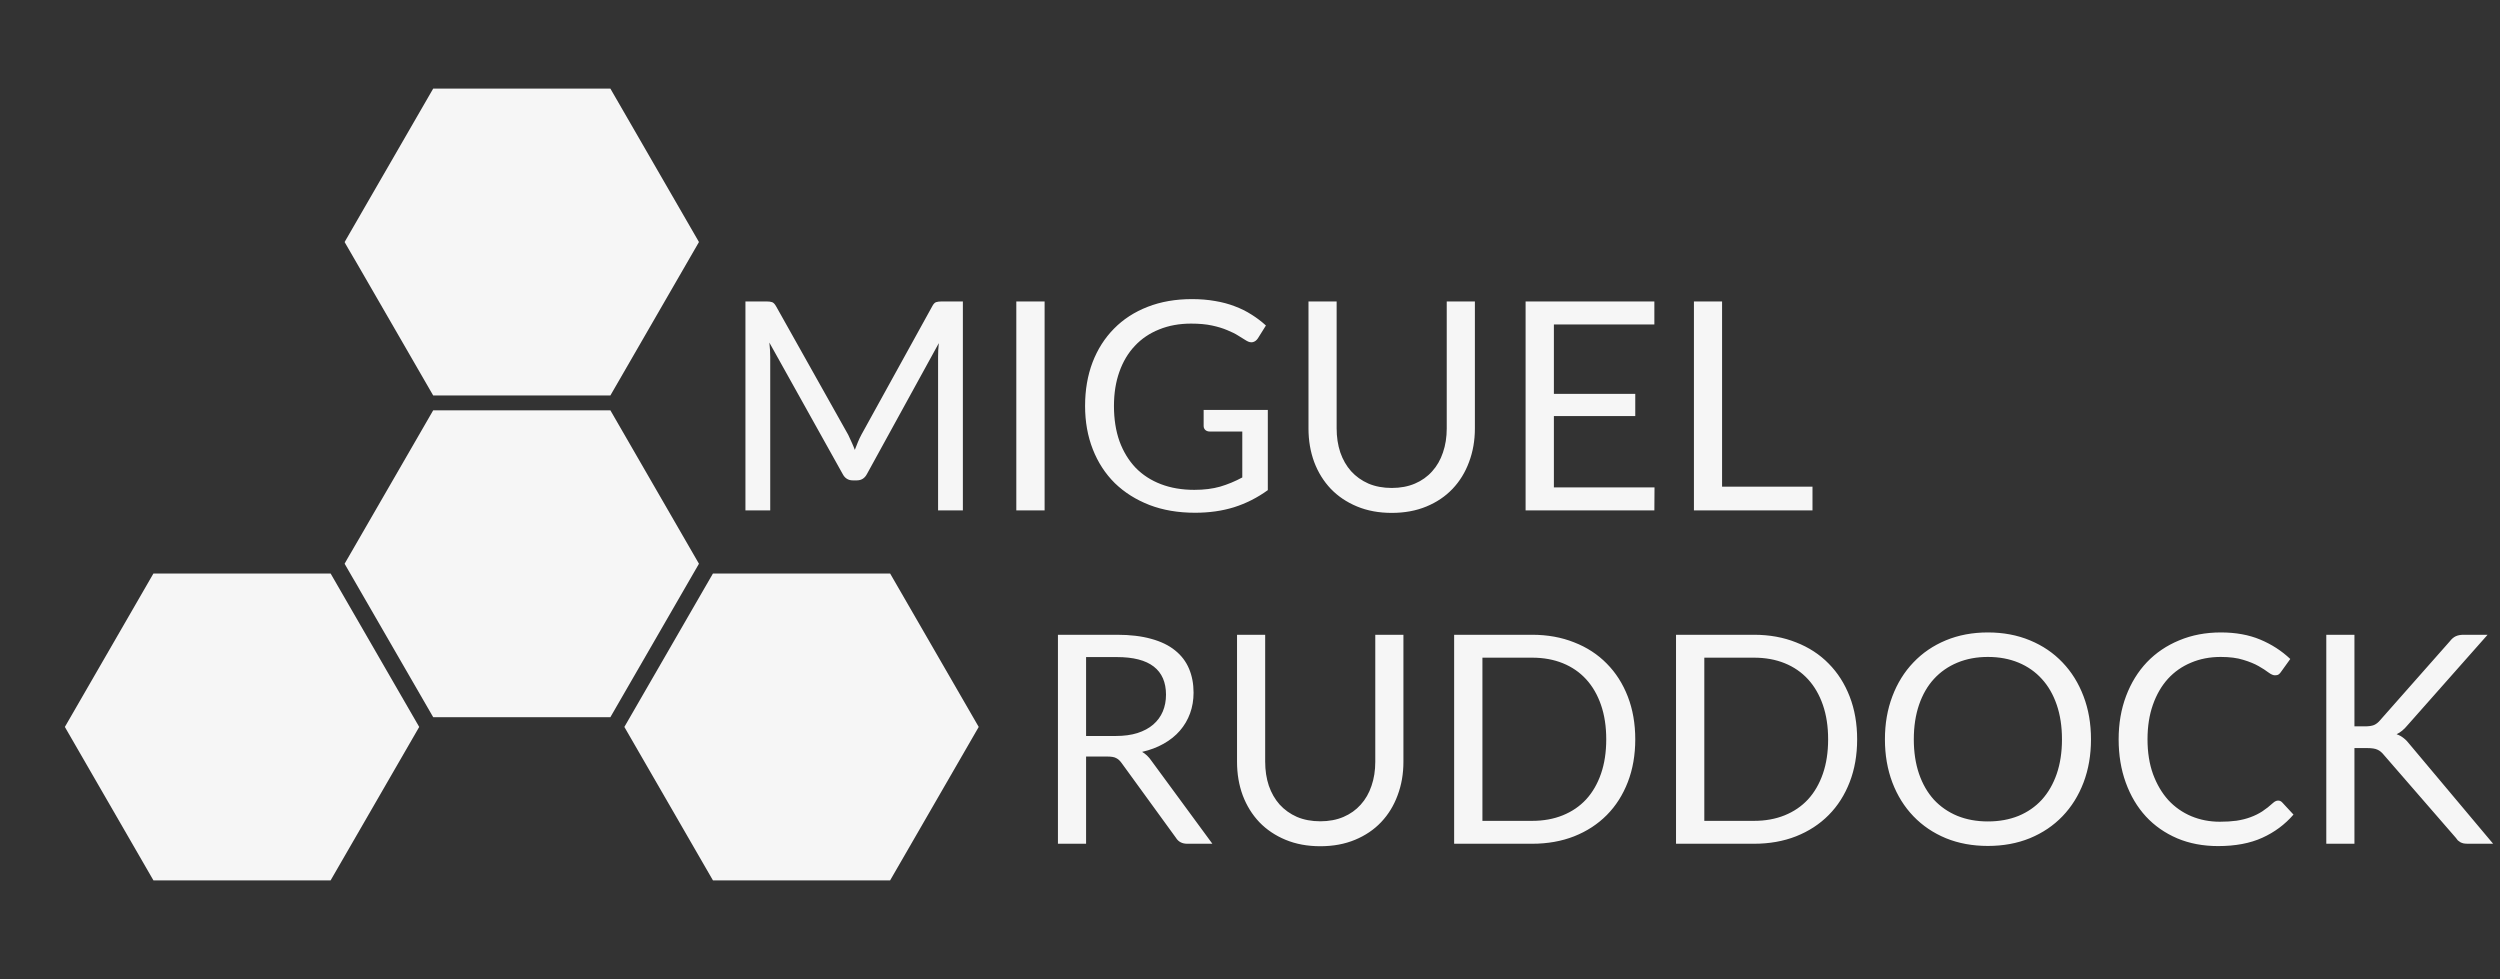 <svg width="240" height="94" viewBox="0 0 240 94" fill="none" xmlns="http://www.w3.org/2000/svg">
<rect x="0" y="0" width="240" height="94" fill="#333333" stroke="none"/>
<path d="M41.587 8.505L58.596 8.505L67.1 23.235L58.596 37.966L41.587 37.966L33.082 23.235L41.587 8.505Z" fill="#F6F6F6"/>
<path d="M14.73 55.056L31.739 55.056L40.244 69.786L31.739 84.516L14.73 84.516L6.226 69.786L14.73 55.056Z" fill="#F6F6F6"/>
<path d="M41.587 39.39L58.596 39.39L67.1 54.12L58.596 68.85L41.587 68.85L33.082 54.12L41.587 39.39Z" fill="#F6F6F6"/>
<path d="M68.443 55.056L85.452 55.056L93.957 69.786L85.452 84.516L68.443 84.516L59.939 69.786L68.443 55.056Z" fill="#F6F6F6"/>
<path d="M92.436 28.938V49H90.056V34.258C90.056 34.062 90.061 33.852 90.07 33.628C90.089 33.404 90.107 33.175 90.126 32.942L83.238 45.486C83.023 45.906 82.697 46.116 82.258 46.116H81.866C81.427 46.116 81.101 45.906 80.886 45.486L73.858 32.886C73.914 33.381 73.942 33.838 73.942 34.258V49H71.562V28.938H73.564C73.807 28.938 73.993 28.961 74.124 29.008C74.255 29.055 74.381 29.185 74.502 29.4L81.432 41.748C81.544 41.972 81.651 42.205 81.754 42.448C81.866 42.691 81.969 42.938 82.062 43.19C82.155 42.938 82.253 42.691 82.356 42.448C82.459 42.196 82.571 41.958 82.692 41.734L89.496 29.4C89.608 29.185 89.729 29.055 89.86 29.008C90 28.961 90.191 28.938 90.434 28.938H92.436ZM100.282 49H97.566V28.938H100.282V49ZM121.71 39.354V47.054C120.702 47.782 119.624 48.328 118.476 48.692C117.337 49.047 116.086 49.224 114.724 49.224C113.109 49.224 111.653 48.977 110.356 48.482C109.058 47.978 107.948 47.278 107.024 46.382C106.109 45.477 105.404 44.394 104.91 43.134C104.415 41.874 104.168 40.488 104.168 38.976C104.168 37.445 104.406 36.05 104.882 34.79C105.367 33.53 106.053 32.452 106.94 31.556C107.826 30.651 108.904 29.951 110.174 29.456C111.443 28.961 112.862 28.714 114.43 28.714C115.223 28.714 115.96 28.775 116.642 28.896C117.323 29.008 117.953 29.176 118.532 29.4C119.11 29.615 119.647 29.881 120.142 30.198C120.636 30.506 121.098 30.856 121.528 31.248L120.758 32.48C120.636 32.667 120.478 32.788 120.282 32.844C120.095 32.891 119.885 32.844 119.652 32.704C119.428 32.573 119.171 32.415 118.882 32.228C118.592 32.041 118.238 31.864 117.818 31.696C117.407 31.519 116.917 31.369 116.348 31.248C115.788 31.127 115.12 31.066 114.346 31.066C113.216 31.066 112.194 31.253 111.28 31.626C110.365 31.99 109.586 32.517 108.942 33.208C108.298 33.889 107.803 34.72 107.458 35.7C107.112 36.671 106.94 37.763 106.94 38.976C106.94 40.236 107.117 41.365 107.472 42.364C107.836 43.353 108.349 44.198 109.012 44.898C109.684 45.589 110.496 46.116 111.448 46.48C112.4 46.844 113.468 47.026 114.654 47.026C115.587 47.026 116.413 46.923 117.132 46.718C117.86 46.503 118.569 46.209 119.26 45.836V41.426H116.138C115.96 41.426 115.816 41.375 115.704 41.272C115.601 41.169 115.55 41.043 115.55 40.894V39.354H121.71ZM133.609 46.844C134.439 46.844 135.181 46.704 135.835 46.424C136.488 46.144 137.039 45.752 137.487 45.248C137.944 44.744 138.289 44.142 138.523 43.442C138.765 42.742 138.887 41.972 138.887 41.132V28.938H141.589V41.132C141.589 42.289 141.402 43.363 141.029 44.352C140.665 45.341 140.137 46.2 139.447 46.928C138.765 47.647 137.93 48.211 136.941 48.622C135.951 49.033 134.841 49.238 133.609 49.238C132.377 49.238 131.266 49.033 130.277 48.622C129.287 48.211 128.447 47.647 127.757 46.928C127.066 46.2 126.534 45.341 126.161 44.352C125.797 43.363 125.615 42.289 125.615 41.132V28.938H128.317V41.118C128.317 41.958 128.433 42.728 128.667 43.428C128.909 44.128 129.255 44.73 129.703 45.234C130.16 45.738 130.715 46.135 131.369 46.424C132.031 46.704 132.778 46.844 133.609 46.844ZM158.833 46.788L158.819 49H146.457V28.938H158.819V31.15H149.173V37.814H156.985V39.942H149.173V46.788H158.833ZM173.999 46.718V49H162.617V28.938H165.319V46.718H173.999Z" fill="#F6F6F6"/>
<path d="M107.12 70.654C107.904 70.654 108.595 70.561 109.192 70.374C109.799 70.178 110.303 69.907 110.704 69.562C111.115 69.207 111.423 68.787 111.628 68.302C111.833 67.817 111.936 67.28 111.936 66.692C111.936 65.497 111.544 64.597 110.76 63.99C109.976 63.383 108.8 63.08 107.232 63.08H104.264V70.654H107.12ZM116.388 81H113.98C113.485 81 113.121 80.809 112.888 80.426L107.68 73.258C107.521 73.034 107.349 72.875 107.162 72.782C106.985 72.679 106.705 72.628 106.322 72.628H104.264V81H101.562V60.938H107.232C108.501 60.938 109.598 61.069 110.522 61.33C111.446 61.582 112.207 61.951 112.804 62.436C113.411 62.921 113.859 63.509 114.148 64.2C114.437 64.881 114.582 65.647 114.582 66.496C114.582 67.205 114.47 67.868 114.246 68.484C114.022 69.1 113.695 69.655 113.266 70.15C112.846 70.635 112.328 71.051 111.712 71.396C111.105 71.741 110.415 72.003 109.64 72.18C109.985 72.376 110.284 72.661 110.536 73.034L116.388 81ZM126.749 78.844C127.58 78.844 128.322 78.704 128.975 78.424C129.629 78.144 130.179 77.752 130.627 77.248C131.085 76.744 131.43 76.142 131.663 75.442C131.906 74.742 132.027 73.972 132.027 73.132V60.938H134.729V73.132C134.729 74.289 134.543 75.363 134.169 76.352C133.805 77.341 133.278 78.2 132.587 78.928C131.906 79.647 131.071 80.211 130.081 80.622C129.092 81.033 127.981 81.238 126.749 81.238C125.517 81.238 124.407 81.033 123.417 80.622C122.428 80.211 121.588 79.647 120.897 78.928C120.207 78.2 119.675 77.341 119.301 76.352C118.937 75.363 118.755 74.289 118.755 73.132V60.938H121.457V73.118C121.457 73.958 121.574 74.728 121.807 75.428C122.05 76.128 122.395 76.73 122.843 77.234C123.301 77.738 123.856 78.135 124.509 78.424C125.172 78.704 125.919 78.844 126.749 78.844ZM156.985 70.976C156.985 72.479 156.747 73.846 156.271 75.078C155.795 76.31 155.123 77.365 154.255 78.242C153.387 79.119 152.342 79.801 151.119 80.286C149.906 80.762 148.562 81 147.087 81H139.597V60.938H147.087C148.562 60.938 149.906 61.181 151.119 61.666C152.342 62.142 153.387 62.823 154.255 63.71C155.123 64.587 155.795 65.642 156.271 66.874C156.747 68.106 156.985 69.473 156.985 70.976ZM154.199 70.976C154.199 69.744 154.031 68.643 153.695 67.672C153.359 66.701 152.883 65.88 152.267 65.208C151.651 64.536 150.904 64.023 150.027 63.668C149.15 63.313 148.17 63.136 147.087 63.136H142.313V78.802H147.087C148.17 78.802 149.15 78.625 150.027 78.27C150.904 77.915 151.651 77.407 152.267 76.744C152.883 76.072 153.359 75.251 153.695 74.28C154.031 73.309 154.199 72.208 154.199 70.976ZM178.286 70.976C178.286 72.479 178.048 73.846 177.572 75.078C177.096 76.31 176.424 77.365 175.556 78.242C174.688 79.119 173.643 79.801 172.42 80.286C171.207 80.762 169.863 81 168.388 81H160.898V60.938H168.388C169.863 60.938 171.207 61.181 172.42 61.666C173.643 62.142 174.688 62.823 175.556 63.71C176.424 64.587 177.096 65.642 177.572 66.874C178.048 68.106 178.286 69.473 178.286 70.976ZM175.5 70.976C175.5 69.744 175.332 68.643 174.996 67.672C174.66 66.701 174.184 65.88 173.568 65.208C172.952 64.536 172.205 64.023 171.328 63.668C170.451 63.313 169.471 63.136 168.388 63.136H163.614V78.802H168.388C169.471 78.802 170.451 78.625 171.328 78.27C172.205 77.915 172.952 77.407 173.568 76.744C174.184 76.072 174.66 75.251 174.996 74.28C175.332 73.309 175.5 72.208 175.5 70.976ZM200.735 70.976C200.735 72.479 200.497 73.86 200.021 75.12C199.545 76.371 198.873 77.449 198.005 78.354C197.137 79.259 196.091 79.964 194.869 80.468C193.655 80.963 192.311 81.21 190.837 81.21C189.362 81.21 188.018 80.963 186.805 80.468C185.591 79.964 184.551 79.259 183.683 78.354C182.815 77.449 182.143 76.371 181.667 75.12C181.191 73.86 180.953 72.479 180.953 70.976C180.953 69.473 181.191 68.097 181.667 66.846C182.143 65.586 182.815 64.503 183.683 63.598C184.551 62.683 185.591 61.974 186.805 61.47C188.018 60.966 189.362 60.714 190.837 60.714C192.311 60.714 193.655 60.966 194.869 61.47C196.091 61.974 197.137 62.683 198.005 63.598C198.873 64.503 199.545 65.586 200.021 66.846C200.497 68.097 200.735 69.473 200.735 70.976ZM197.949 70.976C197.949 69.744 197.781 68.638 197.445 67.658C197.109 66.678 196.633 65.852 196.017 65.18C195.401 64.499 194.654 63.976 193.777 63.612C192.899 63.248 191.919 63.066 190.837 63.066C189.763 63.066 188.788 63.248 187.911 63.612C187.033 63.976 186.282 64.499 185.657 65.18C185.041 65.852 184.565 66.678 184.229 67.658C183.893 68.638 183.725 69.744 183.725 70.976C183.725 72.208 183.893 73.314 184.229 74.294C184.565 75.265 185.041 76.091 185.657 76.772C186.282 77.444 187.033 77.962 187.911 78.326C188.788 78.681 189.763 78.858 190.837 78.858C191.919 78.858 192.899 78.681 193.777 78.326C194.654 77.962 195.401 77.444 196.017 76.772C196.633 76.091 197.109 75.265 197.445 74.294C197.781 73.314 197.949 72.208 197.949 70.976ZM218.705 76.856C218.854 76.856 218.985 76.917 219.097 77.038L220.175 78.2C219.353 79.152 218.355 79.894 217.179 80.426C216.012 80.958 214.598 81.224 212.937 81.224C211.499 81.224 210.193 80.977 209.017 80.482C207.841 79.978 206.837 79.278 206.007 78.382C205.176 77.477 204.532 76.394 204.075 75.134C203.617 73.874 203.389 72.488 203.389 70.976C203.389 69.464 203.627 68.078 204.103 66.818C204.579 65.558 205.246 64.475 206.105 63.57C206.973 62.665 208.009 61.965 209.213 61.47C210.417 60.966 211.747 60.714 213.203 60.714C214.631 60.714 215.891 60.943 216.983 61.4C218.075 61.857 219.036 62.478 219.867 63.262L218.971 64.508C218.915 64.601 218.84 64.681 218.747 64.746C218.663 64.802 218.546 64.83 218.397 64.83C218.229 64.83 218.023 64.741 217.781 64.564C217.538 64.377 217.221 64.172 216.829 63.948C216.437 63.724 215.947 63.523 215.359 63.346C214.771 63.159 214.047 63.066 213.189 63.066C212.153 63.066 211.205 63.248 210.347 63.612C209.488 63.967 208.746 64.485 208.121 65.166C207.505 65.847 207.024 66.678 206.679 67.658C206.333 68.638 206.161 69.744 206.161 70.976C206.161 72.227 206.338 73.342 206.693 74.322C207.057 75.302 207.547 76.133 208.163 76.814C208.788 77.486 209.521 77.999 210.361 78.354C211.21 78.709 212.125 78.886 213.105 78.886C213.702 78.886 214.239 78.853 214.715 78.788C215.2 78.713 215.643 78.601 216.045 78.452C216.455 78.303 216.833 78.116 217.179 77.892C217.533 77.659 217.883 77.383 218.229 77.066C218.387 76.926 218.546 76.856 218.705 76.856ZM226.026 69.73H227.048C227.402 69.73 227.687 69.688 227.902 69.604C228.116 69.511 228.312 69.357 228.49 69.142L235.168 61.582C235.354 61.339 235.55 61.171 235.756 61.078C235.961 60.985 236.213 60.938 236.512 60.938H238.808L231.164 69.576C230.977 69.8 230.795 69.987 230.618 70.136C230.45 70.276 230.268 70.393 230.072 70.486C230.324 70.57 230.552 70.696 230.758 70.864C230.963 71.023 231.164 71.233 231.36 71.494L239.34 81H236.988C236.81 81 236.656 80.991 236.526 80.972C236.404 80.944 236.297 80.907 236.204 80.86C236.11 80.804 236.026 80.743 235.952 80.678C235.886 80.603 235.821 80.519 235.756 80.426L228.84 72.46C228.653 72.227 228.452 72.063 228.238 71.97C228.023 71.867 227.696 71.816 227.258 71.816H226.026V81H223.324V60.938H226.026V69.73Z" fill="#F6F6F6"/>
</svg>
